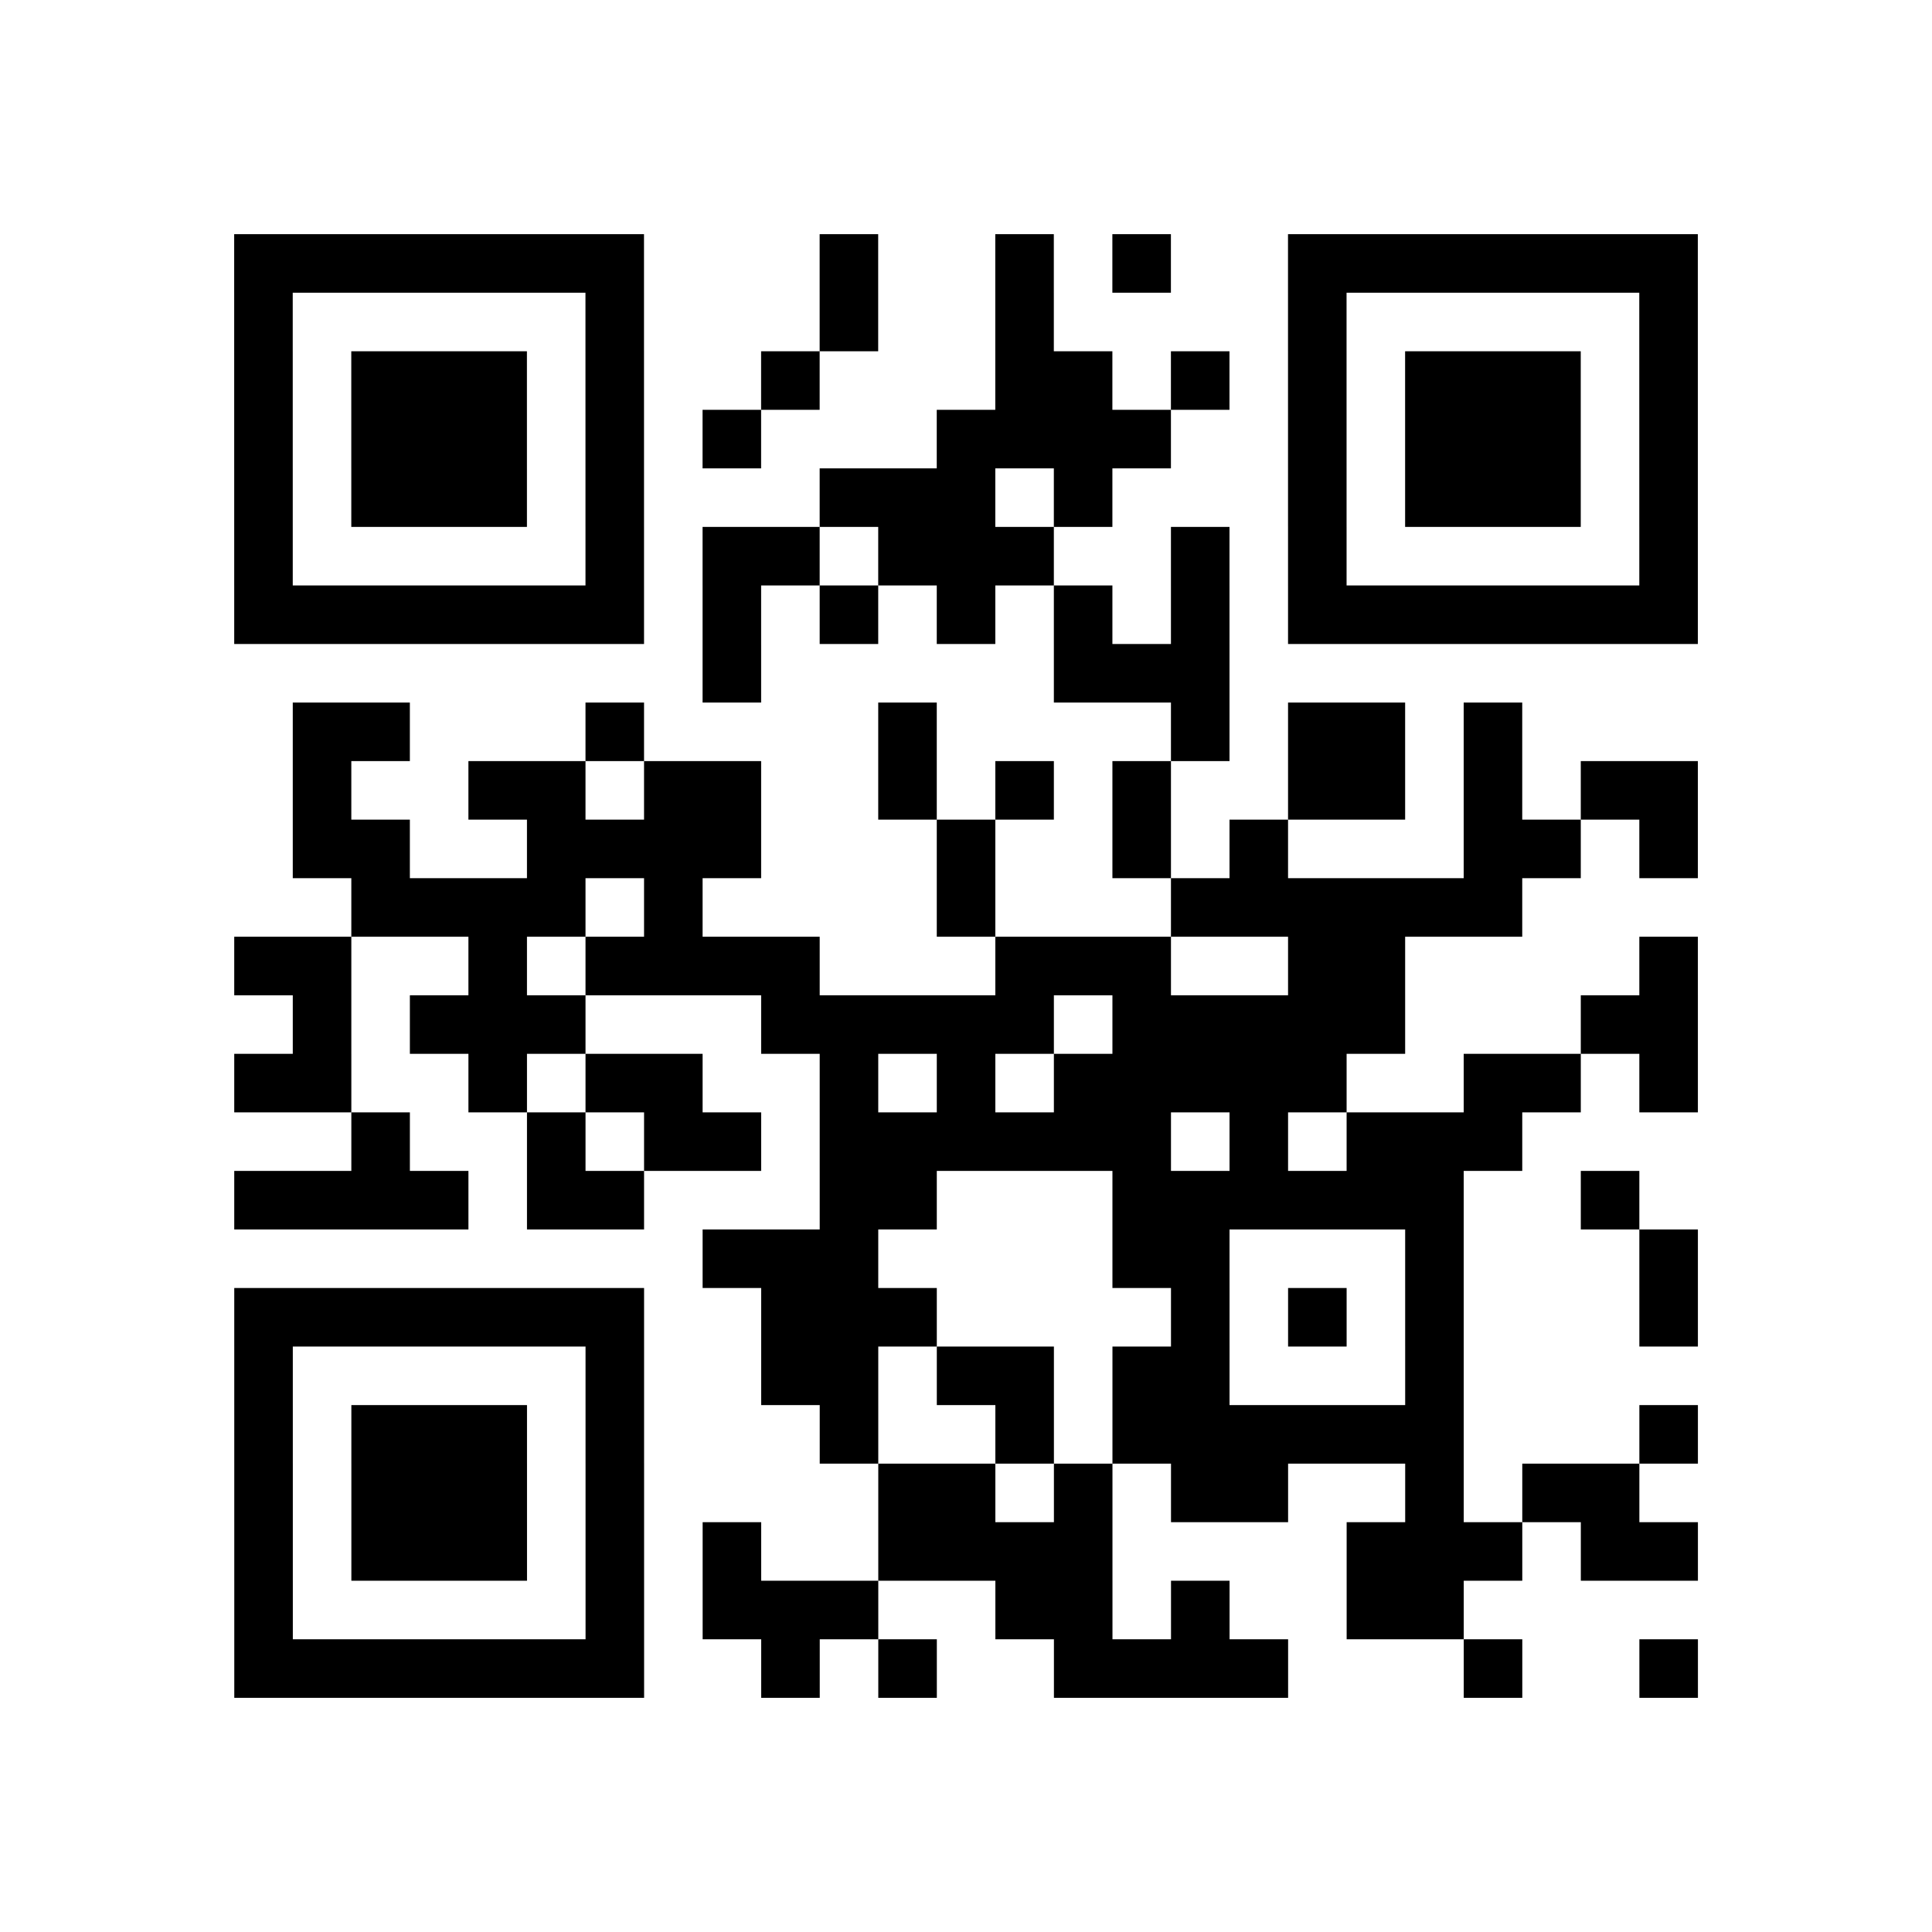 <?xml version="1.0" encoding="utf-8"?>
<svg xmlns="http://www.w3.org/2000/svg" width="132" height="132" class="segno"><path transform="scale(4)" class="qrline" stroke="#000" d="M4 4.5h7m3 0h1m2 0h1m1 0h1m2 0h7m-25 1h1m5 0h1m3 0h1m2 0h1m4 0h1m5 0h1m-25 1h1m1 0h3m1 0h1m2 0h1m3 0h2m1 0h1m1 0h1m1 0h3m1 0h1m-25 1h1m1 0h3m1 0h1m1 0h1m3 0h4m2 0h1m1 0h3m1 0h1m-25 1h1m1 0h3m1 0h1m3 0h3m1 0h1m3 0h1m1 0h3m1 0h1m-25 1h1m5 0h1m1 0h2m1 0h3m2 0h1m1 0h1m5 0h1m-25 1h7m1 0h1m1 0h1m1 0h1m1 0h1m1 0h1m1 0h7m-17 1h1m5 0h3m-16 1h2m3 0h1m4 0h1m4 0h1m1 0h2m1 0h1m-21 1h1m2 0h2m1 0h2m2 0h1m1 0h1m1 0h1m2 0h2m1 0h1m1 0h2m-24 1h2m2 0h4m3 0h1m2 0h1m1 0h1m3 0h2m1 0h1m-23 1h4m1 0h1m4 0h1m3 0h6m-22 1h2m2 0h1m1 0h4m3 0h3m2 0h2m4 0h1m-24 1h1m1 0h3m3 0h5m1 0h5m3 0h2m-25 1h2m2 0h1m1 0h2m2 0h1m1 0h1m1 0h5m2 0h2m1 0h1m-23 1h1m2 0h1m1 0h2m1 0h6m1 0h1m1 0h3m-22 1h4m1 0h2m3 0h2m3 0h6m2 0h1m-16 1h3m4 0h2m3 0h1m3 0h1m-25 1h7m2 0h3m4 0h1m1 0h1m1 0h1m3 0h1m-25 1h1m5 0h1m2 0h2m1 0h2m1 0h2m3 0h1m-21 1h1m1 0h3m1 0h1m3 0h1m2 0h1m1 0h6m3 0h1m-25 1h1m1 0h3m1 0h1m4 0h2m1 0h1m1 0h2m2 0h1m1 0h2m-24 1h1m1 0h3m1 0h1m1 0h1m2 0h4m4 0h3m1 0h2m-25 1h1m5 0h1m1 0h3m2 0h2m1 0h1m2 0h2m-21 1h7m2 0h1m1 0h1m2 0h4m3 0h1m2 0h1"/></svg>
